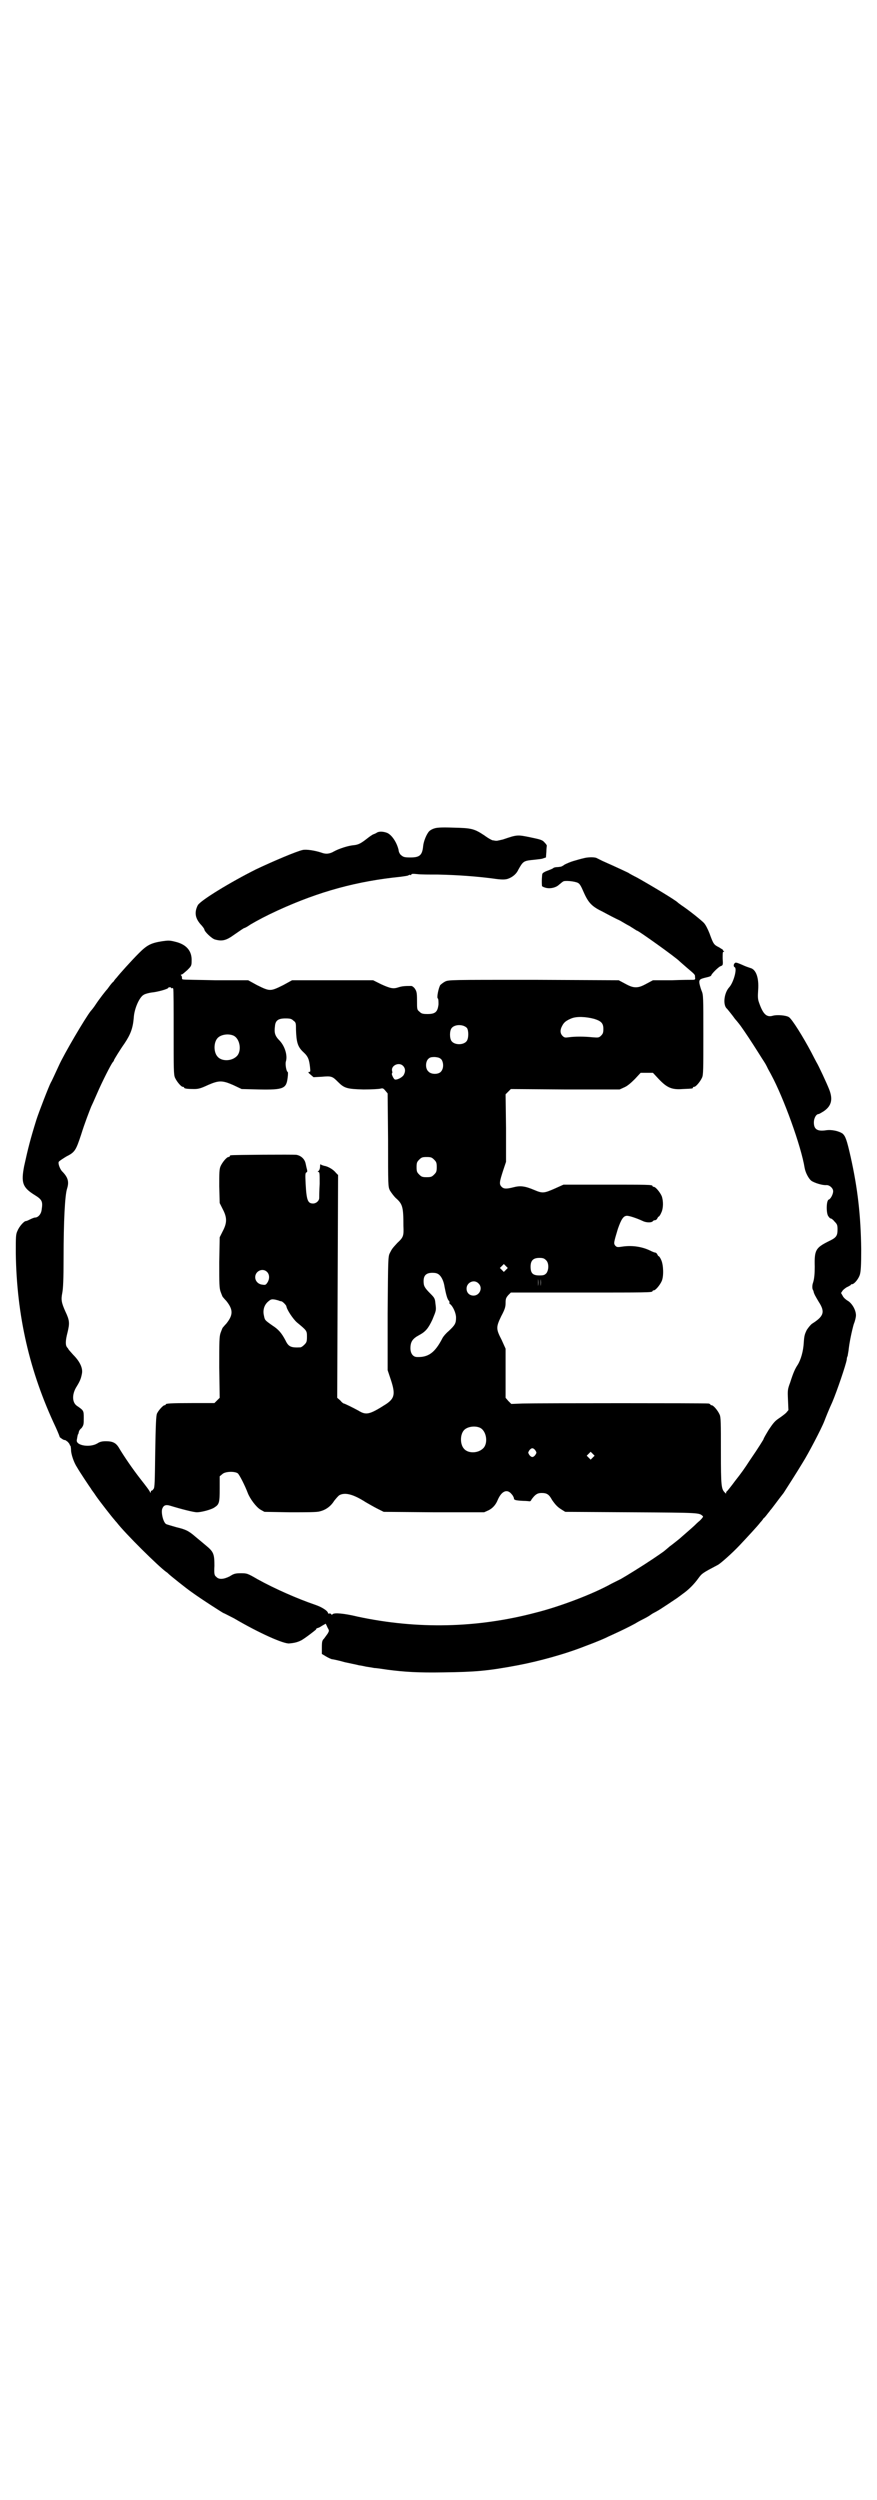 <?xml version="1.0" standalone="no"?>
<!DOCTYPE svg PUBLIC "-//W3C//DTD SVG 20010904//EN"
 "http://www.w3.org/TR/2001/REC-SVG-20010904/DTD/svg10.dtd">
<svg version="1.0" xmlns="http://www.w3.org/2000/svg"
 width="1000pt" height="2850pt" viewBox="0 0 1000 2850"
 preserveAspectRatio="xMidYMid meet">
<g transform="translate(0,2850) scale(0.5,-0.5)"
fill="#000000" stroke="none">
<path d="M990 3811 c-4 -1 -9 -4 -11 -6 -6 -6 -13 -23 -14 -34 -2 -21 -8 -26
-29 -26 -14 0 -16 1 -21 5 -3 2 -6 8 -6 12 -4 17 -15 34 -26 39 -8 3 -17 4
-23 1 -1 -1 -5 -3 -8 -4 -3 -1 -10 -6 -15 -10 -14 -11 -20 -14 -30 -15 -13 -1
-34 -8 -45 -14 -10 -6 -19 -7 -29 -3 -15 5 -35 8 -43 6 -14 -3 -68 -26 -106
-44 -58 -29 -127 -71 -133 -82 -8 -16 -6 -29 6 -43 5 -5 9 -11 9 -12 0 -5 17
-21 24 -23 14 -4 23 -3 37 6 23 16 29 20 30 20 1 0 7 3 14 8 17 10 36 20 62
32 96 44 182 67 281 77 7 1 15 2 17 3 1 1 4 2 5 1 1 -1 2 0 2 1 0 2 4 2 14 1
7 -1 28 -1 47 -1 45 -1 86 -4 125 -9 20 -3 29 -3 36 0 10 4 18 11 22 20 10 18
12 20 29 22 9 1 20 2 25 3 l9 3 1 13 c0 7 1 13 1 14 0 1 -2 4 -5 7 -5 6 -9 7
-33 12 -29 6 -30 6 -62 -5 -5 -1 -12 -3 -15 -3 -3 0 -6 1 -8 1 -2 0 -11 5 -19
11 -24 16 -30 17 -72 18 -28 1 -38 0 -43 -2z"/>
<path d="M1330 3743 c-5 -1 -15 -4 -22 -6 -7 -2 -16 -6 -20 -8 -4 -3 -8 -5 -9
-5 -1 0 -5 -1 -8 -1 -4 0 -8 -1 -9 -2 -2 -2 -8 -4 -13 -6 -6 -2 -11 -5 -12 -7
-1 -2 -2 -18 -1 -28 0 -1 4 -3 8 -4 10 -3 24 0 31 7 4 3 7 6 9 7 3 3 26 1 34
-3 4 -2 7 -7 13 -21 11 -25 19 -33 44 -45 11 -6 28 -15 39 -20 10 -6 19 -11
19 -11 1 0 5 -3 10 -6 5 -3 9 -6 10 -6 3 0 90 -62 97 -70 1 -1 8 -7 16 -14 20
-17 19 -16 19 -22 1 -5 0 -6 -5 -6 -3 0 -24 0 -48 -1 l-43 0 -15 -8 c-11 -6
-17 -8 -24 -8 -7 0 -13 2 -24 8 l-15 8 -194 1 c-190 0 -194 0 -202 -4 -4 -2
-9 -6 -11 -8 -4 -7 -8 -27 -6 -30 2 -1 2 -7 2 -14 -2 -17 -7 -22 -25 -22 -11
0 -14 1 -18 5 -6 5 -6 5 -6 26 0 18 -1 21 -5 27 -2 3 -6 6 -8 6 -12 0 -20 0
-29 -3 -12 -4 -18 -3 -40 7 l-18 9 -92 0 -93 0 -20 -11 c-16 -8 -23 -11 -30
-11 -7 0 -14 3 -30 11 l-20 11 -74 0 c-40 1 -74 1 -75 2 -2 0 -2 2 -2 4 0 2
-1 5 -2 5 -1 1 -1 2 1 2 2 0 7 5 13 10 9 9 10 10 10 21 1 23 -12 38 -38 44
-12 3 -15 3 -29 1 -26 -4 -35 -9 -53 -27 -18 -18 -44 -47 -51 -56 -3 -3 -6 -7
-7 -9 -2 -1 -6 -6 -9 -10 -3 -4 -5 -7 -6 -8 -3 -3 -17 -21 -25 -33 -5 -8 -11
-15 -12 -16 -12 -15 -61 -98 -73 -125 -7 -15 -16 -35 -18 -38 -4 -7 -28 -69
-33 -85 -14 -45 -19 -65 -28 -106 -7 -37 -4 -48 23 -65 18 -11 20 -15 17 -34
-1 -10 -8 -18 -15 -18 -2 0 -7 -2 -11 -4 -4 -2 -8 -4 -10 -4 -4 0 -15 -12 -19
-22 -4 -8 -4 -13 -4 -51 2 -142 31 -270 91 -397 5 -11 9 -21 9 -22 0 -1 3 -3
6 -5 3 -2 6 -3 6 -2 0 0 2 -1 6 -4 3 -3 5 -6 5 -7 0 -1 1 -2 2 -3 0 -1 1 -5 1
-9 0 -9 6 -28 14 -40 5 -9 29 -45 32 -49 0 -1 6 -8 11 -16 9 -13 38 -50 41
-53 1 -1 3 -4 6 -7 19 -25 96 -101 113 -113 2 -1 5 -4 6 -5 3 -3 39 -32 52
-41 22 -16 72 -48 73 -48 1 0 12 -6 24 -12 56 -33 114 -59 126 -57 12 1 19 3
27 7 9 5 31 22 34 25 0 2 2 3 3 3 1 0 6 2 10 5 5 3 9 5 9 5 0 -1 2 -4 4 -9 4
-7 4 -7 0 -14 -2 -3 -6 -8 -8 -11 -4 -4 -5 -6 -5 -20 l0 -15 10 -6 c5 -3 12
-6 13 -6 2 0 16 -3 30 -7 14 -3 29 -6 32 -7 3 0 11 -2 16 -3 6 -1 14 -2 18 -3
4 0 18 -2 31 -4 39 -5 69 -7 128 -6 71 1 99 3 168 16 48 9 110 26 155 44 22 8
43 17 47 19 2 1 8 4 15 7 24 11 36 17 51 25 8 5 18 10 22 12 4 2 11 6 15 9 4
3 11 6 14 8 6 3 43 28 46 30 1 1 7 5 12 9 13 9 26 22 36 36 8 11 10 12 44 30
6 3 33 27 49 44 17 18 43 46 48 53 3 3 6 7 7 9 2 1 6 6 9 10 3 4 6 7 6 8 2 1
19 25 31 40 7 11 29 45 44 70 12 19 42 76 49 94 3 8 11 28 18 43 11 26 31 85
33 97 0 3 1 7 2 8 0 1 1 6 2 12 2 20 8 47 12 61 3 7 5 16 5 20 0 13 -10 29
-20 34 -3 2 -8 6 -10 10 l-4 7 4 6 c3 3 8 7 11 8 4 2 7 4 7 4 0 1 1 2 3 2 5 0
15 12 18 22 2 7 3 20 3 57 -1 78 -8 139 -24 211 -9 40 -12 47 -18 53 -8 6 -25
10 -38 8 -20 -3 -28 2 -28 18 0 9 5 19 11 19 1 0 6 3 11 6 18 12 22 27 13 50
-5 13 -25 56 -29 62 -1 2 -7 13 -12 23 -18 34 -44 76 -51 80 -6 4 -27 6 -37 3
-14 -4 -22 4 -31 30 -3 8 -3 14 -2 29 2 28 -5 47 -18 50 -3 1 -12 4 -18 7 -7
3 -14 6 -16 5 -4 -2 -5 -8 -2 -10 7 -2 -2 -35 -12 -46 -12 -13 -15 -41 -5 -49
1 -1 14 -17 18 -23 1 -1 7 -8 13 -16 10 -14 24 -35 41 -62 13 -21 14 -21 19
-31 2 -5 7 -13 10 -19 28 -52 68 -162 76 -212 2 -11 9 -24 15 -29 7 -5 26 -11
35 -10 7 0 15 -7 15 -14 0 -7 -6 -18 -10 -19 -6 -2 -6 -32 -1 -38 2 -3 4 -5 5
-5 2 0 6 -3 9 -7 6 -6 7 -8 7 -18 0 -15 -3 -19 -20 -27 -30 -15 -33 -20 -32
-58 0 -16 -1 -28 -4 -37 -2 -5 -2 -14 0 -16 0 -1 1 -2 1 -2 1 -7 5 -13 12 -25
15 -23 12 -33 -15 -50 -3 -2 -8 -8 -12 -14 -5 -10 -6 -14 -7 -29 -1 -20 -7
-40 -14 -51 -6 -9 -10 -18 -17 -40 -6 -16 -6 -18 -5 -40 l1 -23 -5 -6 c-3 -3
-11 -9 -17 -13 -9 -6 -13 -11 -23 -26 -6 -10 -12 -20 -12 -22 -2 -3 -8 -14
-32 -49 -11 -17 -18 -27 -33 -46 -8 -11 -17 -22 -18 -23 -1 0 -2 -2 -2 -3 0
-3 0 -3 -3 0 -8 8 -9 14 -9 94 0 65 0 78 -3 84 -4 9 -14 21 -18 21 -2 0 -3 1
-3 2 0 0 -2 2 -5 2 -7 1 -382 1 -423 0 l-26 -1 -7 7 -6 7 0 56 0 56 -9 20
c-13 25 -13 29 -1 54 8 15 10 21 10 30 0 10 1 12 6 18 l6 6 156 0 c153 0 167
0 167 3 0 1 1 2 3 2 4 0 14 12 18 21 5 11 4 37 -1 48 -2 5 -5 9 -6 9 -1 0 -2
2 -3 4 -1 2 -3 4 -4 4 -2 0 -7 2 -11 4 -18 9 -40 13 -63 10 -13 -2 -14 -2 -18
2 -4 5 -3 8 6 38 8 23 13 30 21 30 5 0 21 -5 36 -12 8 -4 21 -4 23 0 1 1 3 2
5 2 2 0 4 2 5 4 1 2 2 4 3 4 1 0 4 4 6 9 5 10 5 27 1 38 -4 9 -14 21 -18 21
-2 0 -3 1 -3 2 0 3 -12 3 -107 3 l-96 0 -20 -9 c-25 -11 -28 -11 -47 -3 -21 9
-32 10 -47 6 -16 -4 -22 -4 -27 1 -6 6 -5 11 3 36 l7 21 0 77 -1 77 6 6 6 6
124 -1 124 0 11 5 c7 3 15 10 24 19 l13 14 14 0 14 0 13 -14 c19 -20 30 -25
55 -23 23 1 23 1 23 3 0 1 1 2 3 2 4 0 14 12 18 21 3 6 3 20 3 98 0 85 0 91
-4 100 -2 5 -4 12 -5 17 -1 9 1 10 18 14 5 1 9 3 9 4 0 3 16 19 21 21 6 2 6 3
5 18 0 11 0 15 2 15 2 0 2 1 0 2 -2 1 -2 2 -1 2 1 0 -3 2 -9 6 -12 6 -13 7
-22 32 -4 10 -9 20 -13 24 -7 7 -33 28 -51 40 -4 3 -7 5 -8 6 -4 5 -66 42 -93
57 -10 5 -19 10 -20 11 -2 1 -25 12 -59 27 -6 3 -12 6 -14 7 -5 2 -20 2 -30
-1z m-940 -295 c0 -1 1 -2 2 -1 1 1 2 0 3 -1 1 -1 1 -46 1 -99 0 -84 0 -97 3
-104 4 -9 14 -21 18 -21 2 0 3 -1 3 -2 0 -2 8 -3 23 -3 10 0 16 2 31 9 25 11
33 11 58 0 l19 -9 40 -1 c56 -1 62 2 65 27 1 7 1 13 0 13 -3 1 -6 18 -4 24 4
13 -2 34 -14 47 -11 11 -13 18 -11 33 1 13 7 18 24 18 11 0 14 -1 18 -5 6 -4
6 -6 6 -21 1 -29 4 -39 17 -51 11 -10 13 -17 15 -34 1 -10 1 -11 -2 -11 -3 0
-2 -2 3 -6 l7 -6 19 1 c22 2 24 1 37 -12 14 -14 20 -16 58 -17 18 0 36 1 39 2
5 1 6 1 11 -5 l5 -6 1 -106 c0 -105 0 -106 4 -115 3 -5 9 -13 13 -17 16 -14
18 -20 18 -64 1 -23 0 -26 -14 -39 -11 -12 -12 -13 -17 -23 -4 -8 -4 -13 -5
-138 l0 -129 7 -21 c11 -33 9 -43 -10 -56 -39 -25 -46 -26 -64 -15 -11 6 -31
16 -33 16 -1 0 -5 3 -8 7 l-7 6 1 254 1 254 -5 5 c-6 8 -19 15 -27 16 -3 1 -7
2 -7 3 -1 1 -2 0 -2 -2 0 -8 -2 -12 -4 -13 -2 -2 -2 -2 0 -2 3 0 3 -4 3 -27
-1 -16 -1 -30 -1 -32 0 -7 -7 -13 -14 -13 -12 0 -15 7 -17 45 -1 21 -1 25 2
26 2 1 2 3 1 7 -1 3 -2 9 -3 13 -2 10 -10 18 -21 20 -8 1 -144 0 -149 -1 -2 0
-3 -1 -3 -2 0 -1 -1 -2 -3 -2 -4 0 -14 -12 -18 -21 -3 -7 -3 -15 -3 -46 l1
-38 7 -14 c10 -19 10 -31 0 -50 l-7 -14 -1 -57 c0 -49 0 -58 3 -67 2 -5 4 -11
5 -12 1 -1 4 -5 8 -9 16 -20 16 -32 0 -52 -4 -4 -7 -8 -8 -9 -1 -1 -3 -7 -5
-12 -3 -9 -3 -19 -3 -79 l1 -69 -6 -6 -6 -6 -50 0 c-51 0 -61 -1 -61 -3 0 -1
-1 -2 -3 -2 -3 0 -14 -12 -17 -19 -2 -4 -3 -26 -4 -87 -1 -70 -1 -82 -4 -85
-2 -3 -4 -4 -5 -4 0 1 -1 0 -1 -2 0 -3 -1 -3 -2 -1 0 2 -10 15 -21 29 -18 23
-38 52 -51 74 -6 9 -13 13 -28 13 -9 0 -14 -1 -20 -5 -17 -10 -48 -5 -47 7 1
5 2 13 3 14 1 0 1 3 2 6 0 1 2 5 6 8 5 7 5 9 5 23 0 17 0 17 -16 28 -11 8 -11
27 0 44 8 13 10 19 12 30 2 12 -5 27 -20 42 -6 7 -11 12 -11 13 0 0 -1 2 -3 4
-4 5 -4 15 1 34 5 21 5 27 -5 48 -9 20 -10 27 -7 42 2 10 3 32 3 80 0 83 3
143 8 158 5 16 2 26 -12 40 -5 6 -9 18 -7 21 1 2 9 7 17 12 20 10 22 14 34 50
8 26 19 54 23 64 1 2 7 15 13 29 12 28 32 67 36 72 2 2 3 4 3 5 0 1 14 24 24
38 14 21 19 35 21 58 1 21 13 48 23 53 3 2 11 4 17 5 13 1 39 8 39 11 0 1 1 1
3 1 2 0 3 0 3 -1z m965 -71 c16 -5 21 -10 21 -23 0 -8 -1 -11 -5 -15 -5 -5 -6
-5 -20 -4 -18 2 -41 2 -54 0 -8 -1 -10 -1 -14 3 -6 6 -6 14 -1 23 4 8 9 12 21
17 12 5 33 4 52 -1z m-290 -21 c4 -6 4 -24 -1 -30 -7 -9 -27 -9 -34 0 -5 6 -5
24 0 30 7 9 27 9 35 0z m-533 -17 c16 -7 20 -37 7 -48 -12 -11 -34 -11 -43 0
-9 10 -9 32 0 42 7 8 24 11 36 6z m475 -55 c5 -8 5 -21 -2 -28 -6 -6 -22 -6
-28 1 -7 6 -7 21 -1 28 4 4 6 5 16 5 9 -1 11 -2 15 -6z m-88 -14 c6 -6 6 -14
1 -22 -5 -6 -16 -11 -20 -9 -3 2 -8 13 -6 14 1 0 1 3 0 6 -2 12 16 20 25 11z
m71 -214 c5 -5 6 -7 6 -17 0 -10 -1 -12 -6 -17 -5 -5 -7 -6 -17 -6 -10 0 -12
1 -17 6 -5 5 -6 7 -6 17 0 10 1 12 6 17 5 5 7 6 17 6 10 0 12 -1 17 -6z m255
-229 c7 -6 7 -22 1 -30 -4 -4 -6 -5 -16 -5 -15 0 -20 5 -20 20 0 14 6 20 20
20 8 0 11 -1 15 -5z m-91 -22 l-5 -5 -4 4 -5 5 4 4 5 5 4 -4 5 -5 -4 -4z
m-545 -5 c6 -6 6 -16 1 -24 -4 -6 -5 -6 -12 -5 -9 1 -16 8 -16 17 0 14 17 22
27 12z m392 -6 c6 -5 11 -15 13 -29 3 -15 6 -28 10 -31 1 -2 2 -4 1 -4 -1 0
-1 -1 1 -3 7 -5 14 -21 14 -31 0 -13 -2 -17 -17 -31 -6 -5 -12 -12 -14 -16
-17 -33 -32 -44 -58 -43 -9 0 -15 8 -15 20 0 15 5 22 20 30 15 8 21 16 30 35
9 22 9 21 7 37 -1 11 -2 13 -11 22 -14 14 -16 18 -16 29 0 13 6 19 20 19 7 0
11 -1 15 -4z m226 -26 c0 -5 0 -2 0 7 0 9 0 13 0 9 1 -5 1 -12 0 -16z m6 0 c0
-5 0 -2 0 7 0 9 0 13 0 9 1 -5 1 -12 0 -16z m-142 6 c11 -10 3 -28 -11 -28 -9
0 -16 6 -16 16 0 14 17 22 27 12z m-454 -40 c1 0 3 -1 5 -1 3 -1 10 -8 11 -11
1 -8 15 -29 24 -37 23 -19 23 -19 23 -33 0 -11 -1 -13 -6 -18 -3 -3 -7 -6 -9
-6 -21 -1 -27 1 -34 16 -9 17 -16 25 -30 34 -17 12 -17 12 -19 22 -3 12 0 24
9 32 7 6 8 6 16 5 4 -1 9 -2 10 -3z m457 -289 c16 -7 20 -37 7 -48 -12 -11
-34 -11 -43 0 -9 10 -9 32 0 42 7 8 24 11 36 6z m127 -52 c3 -5 3 -5 0 -10 -2
-3 -5 -5 -7 -5 -2 0 -5 2 -7 5 -3 5 -3 5 0 10 2 3 5 5 7 5 2 0 5 -2 7 -5z
m131 -16 l-5 -5 -4 4 -5 5 4 4 5 5 4 -4 5 -5 -4 -4z m-810 -36 c4 -3 17 -29
23 -45 5 -13 19 -32 29 -38 l9 -5 58 -1 c38 0 62 0 68 2 13 3 25 11 33 24 4 5
9 11 12 13 13 7 32 2 60 -16 7 -4 19 -11 27 -15 l14 -7 115 -1 114 0 9 4 c11
5 18 14 22 24 9 21 22 26 32 13 3 -3 5 -8 5 -9 0 -4 3 -5 21 -6 8 0 14 -1 15
-1 1 0 3 1 4 4 8 11 13 15 23 15 12 0 17 -3 24 -16 7 -10 12 -16 22 -22 l8 -5
152 -1 c159 -1 153 -1 162 -9 1 -1 -1 -4 -7 -10 -5 -4 -10 -9 -12 -11 -2 -2
-10 -9 -18 -16 -8 -7 -15 -13 -16 -14 -1 -1 -20 -16 -23 -18 -1 -1 -7 -6 -13
-11 -11 -8 -36 -25 -65 -43 -21 -13 -21 -13 -33 -20 -6 -3 -16 -8 -22 -11 -41
-23 -117 -52 -173 -66 -133 -35 -269 -38 -405 -9 -33 8 -53 9 -57 6 -2 -2 -3
-2 -4 0 -1 1 -3 2 -4 1 -2 0 -3 0 -3 1 0 5 -14 14 -29 19 -41 14 -93 37 -131
58 -24 14 -25 14 -39 14 -12 0 -16 -1 -25 -7 -14 -7 -25 -8 -31 -1 -4 3 -5 6
-4 25 0 27 -2 32 -19 46 -7 6 -18 15 -24 20 -16 14 -23 17 -44 22 -10 3 -21 6
-23 7 -7 4 -12 27 -9 35 3 8 8 10 18 7 26 -8 54 -15 61 -15 10 0 33 6 40 11
11 7 12 11 12 43 l0 28 6 5 c6 6 27 7 35 2z"/>
</g>
</svg>
